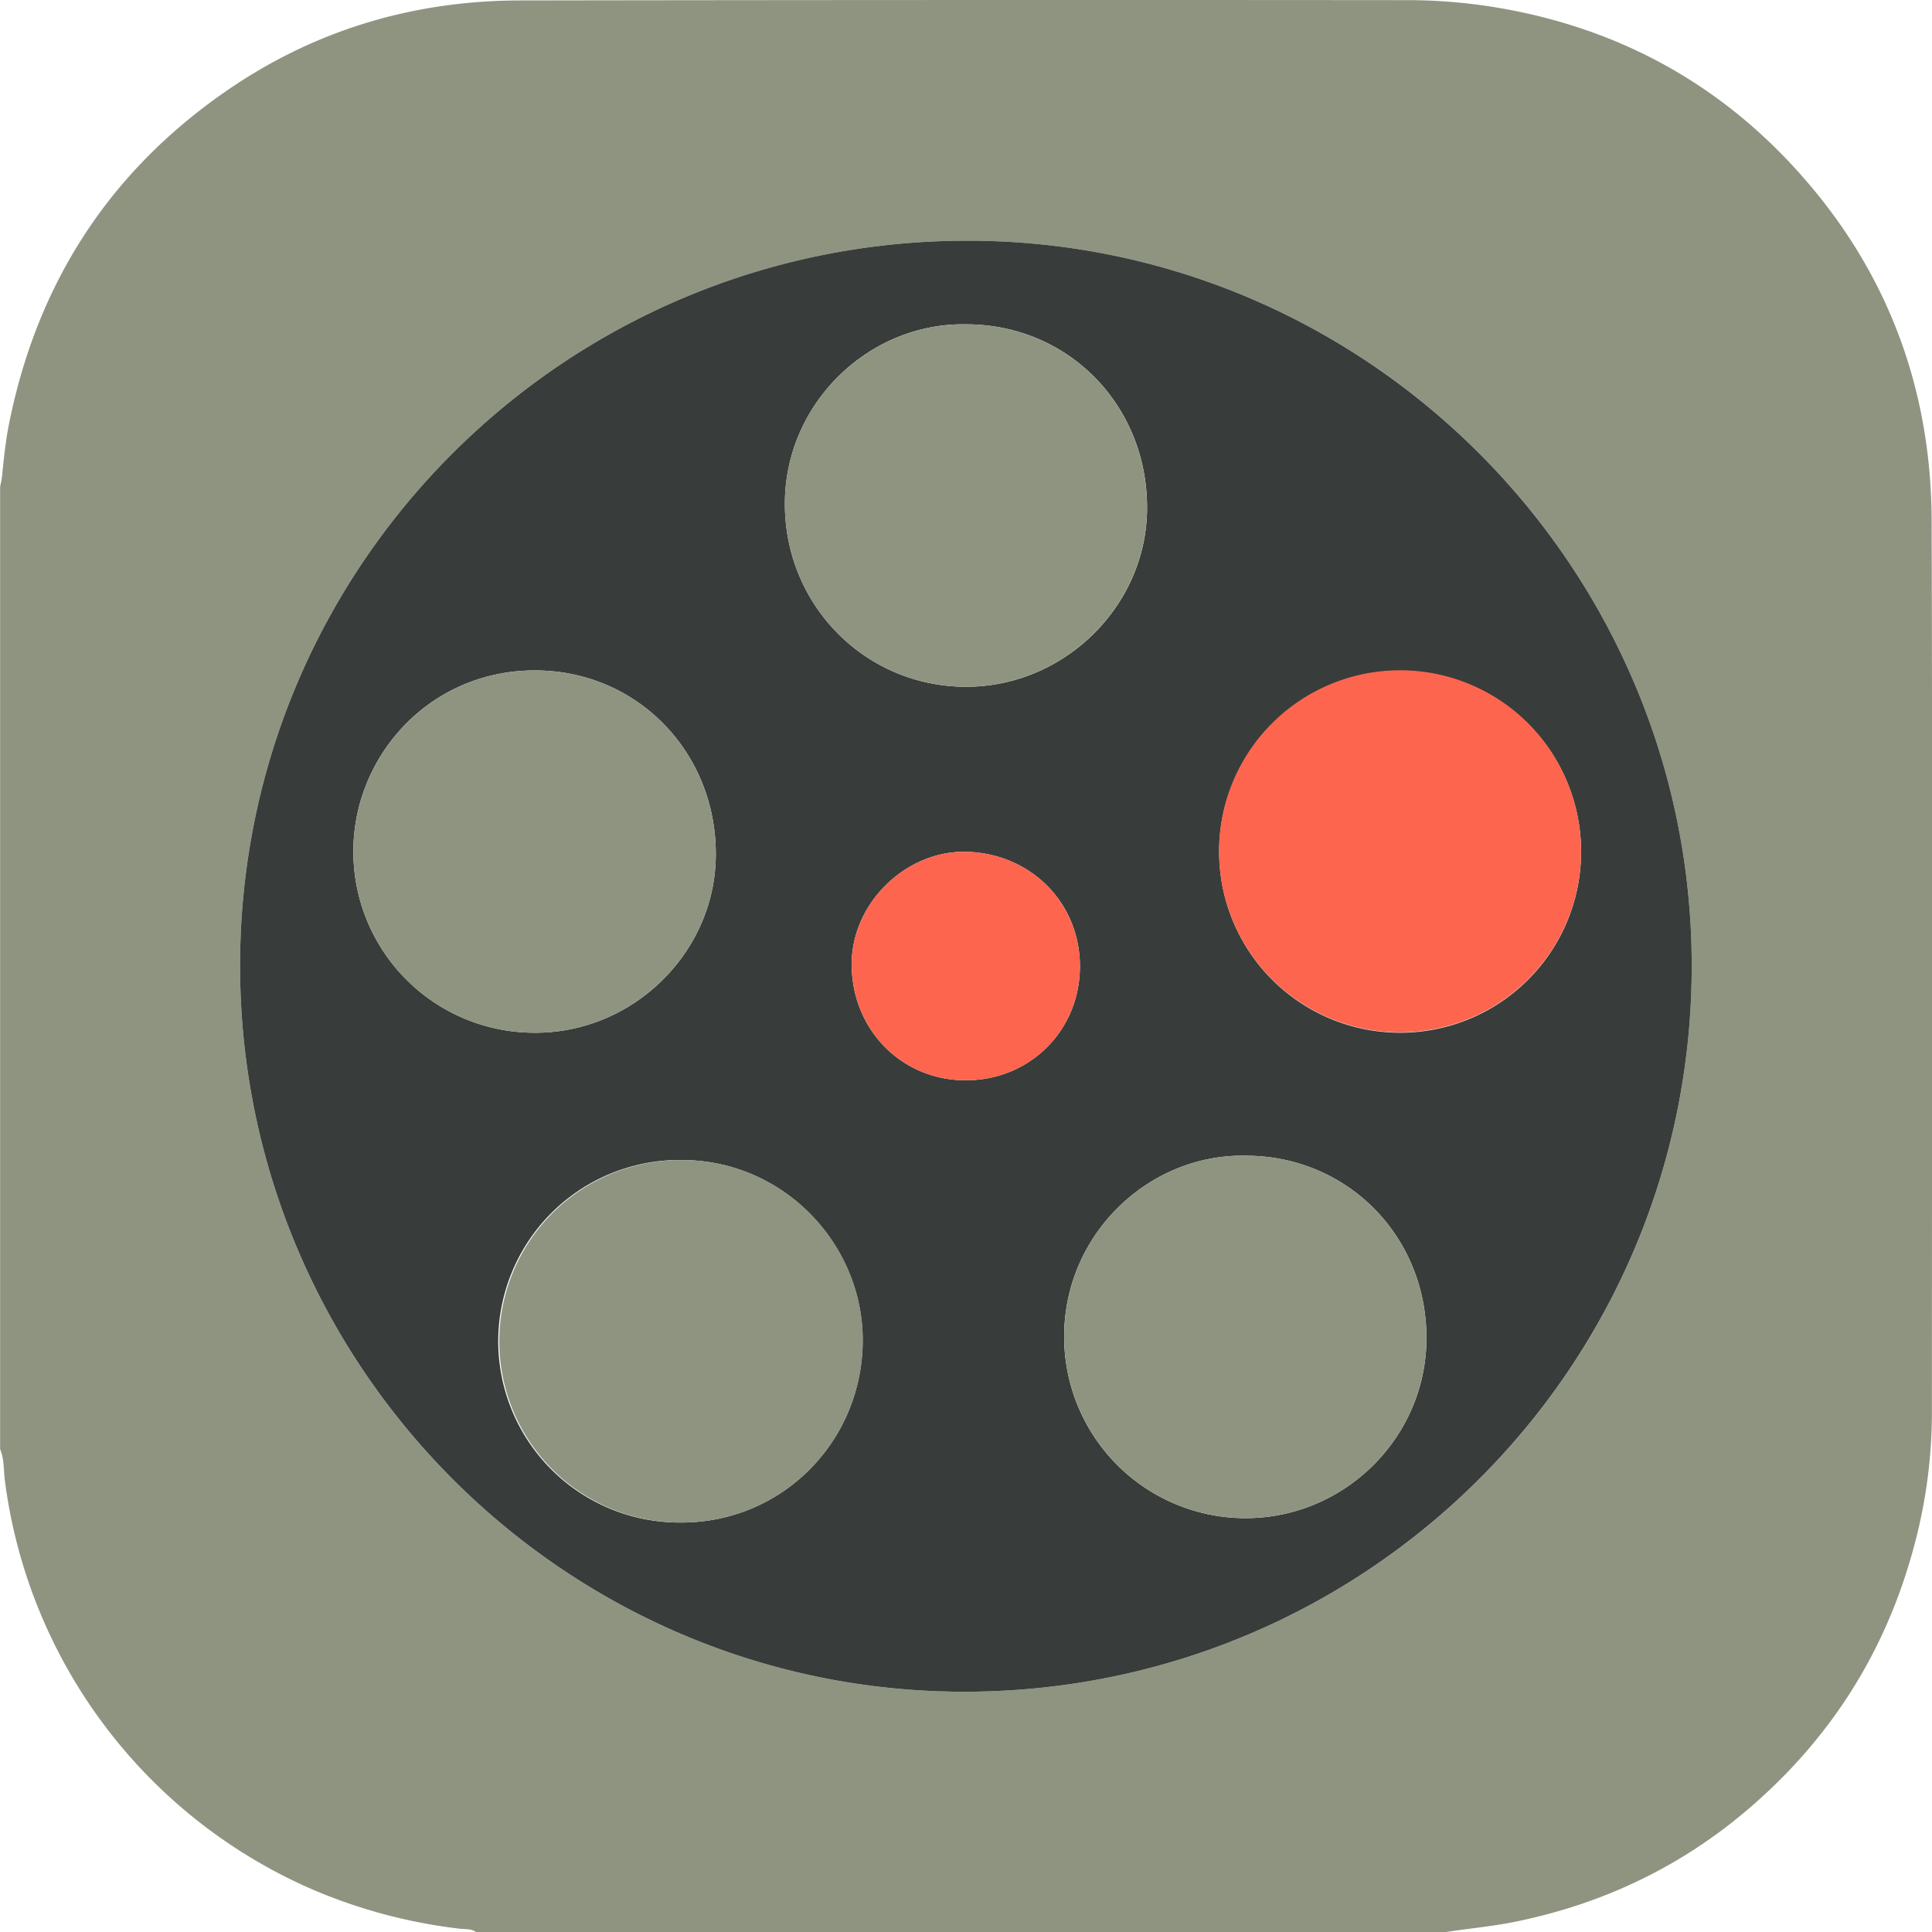 <svg id="Layer_1" data-name="Layer 1" xmlns="http://www.w3.org/2000/svg" viewBox="0 0 840.08 840.13"><defs><style>.cls-1{fill:#8f9480;}.cls-2{fill:#383d3b;}.cls-3{fill:#fd654f;}</style></defs><title>logo</title><path class="cls-1" d="M628.57,840.83H207.07c-2-1.54-4.48-1.17-6.76-1.45a230.17,230.17,0,0,1-63.09-16.55,225.18,225.18,0,0,1-135-178.1c-.62-4.64-.23-9.45-2.1-13.9V212.33c.28-1.45.66-2.88.81-4.34.8-7.83,1.59-15.66,3.14-23.37,12.2-60.44,43.12-108.76,93.88-144C136.39,13.9,179.41,1,226.11.89Q418.65.59,611.19.76A237.7,237.7,0,0,1,650,3.83c55.9,9.16,102.27,35.51,138.41,79C823,124.45,839.8,173.05,840,227c.36,129.48.13,259,.11,388.45A223.23,223.23,0,0,1,832.88,671Q815,740.39,760.57,787.06c-29.61,25.41-63.81,41.62-102,49.33C648.62,838.39,638.57,839.26,628.57,840.83ZM104.46,420.76c.07,174.38,141.74,316,315.72,315.54,174.61-.47,315.39-141.15,315.49-315.4S593.88,104.9,420,105.36C245.32,105.83,104.38,246.72,104.46,420.76Z" transform="translate(-0.07 -0.7)"/><path class="cls-2" d="M104.46,420.76c-.08-174,140.86-314.93,315.49-315.4,173.93-.46,315.84,141.38,315.72,315.54S594.79,735.83,420.18,736.3C246.2,736.73,104.57,595.14,104.46,420.76Zm437.33,82.47c-41.89-.89-78.85,33.8-79,78.3a78.88,78.88,0,0,0,78.46,79.3h.2c43.25.12,78.81-35.12,78.88-78.19C620.4,538.17,585.9,503.29,541.79,503.23ZM420.36,141.73c-42.18-.9-78.88,34.1-79,77.79-.15,44.14,34.7,79.57,78.44,79.8,43,.22,78.94-35.15,79.05-77.7C498.94,176.83,464.57,141.83,420.36,141.73Zm-124,521c43.67,0,78.39-35,78.81-78.56.4-42-34-79-78.68-79.07a78.82,78.82,0,0,0-1.9,157.63Zm391.21-291.9a78.69,78.69,0,1,0,0,.46ZM232.38,449.75c42.72.29,78.55-34.62,78.94-76.92.41-44.94-34.15-80.58-78.61-80.62-45,0-77.47,35.74-78.93,75.78a78.75,78.75,0,0,0,75.7,81.7C230.45,449.73,231.41,449.75,232.38,449.75ZM420,470.44c27.9,0,49.65-21.69,49.65-49.54s-21.64-49.2-49.5-49.82c-26.1-.58-50.17,22.41-49.75,49.67.44,27.89,21.75,49.67,49.6,49.69Z" transform="translate(-0.07 -0.7)"/><path class="cls-1" d="M541.79,503.23c44.11.06,78.61,34.94,78.54,79.4-.07,43.07-35.63,78.31-78.88,78.19a78.88,78.88,0,0,1-78.63-79.13v-.16C462.94,537,499.9,502.34,541.79,503.23Z" transform="translate(-0.07 -0.7)"/><path class="cls-1" d="M420.36,141.73c44.21.1,78.58,35.1,78.46,79.89-.11,42.55-36.1,77.92-79.05,77.7-43.74-.23-78.59-35.66-78.44-79.8C341.48,175.83,378.18,140.83,420.36,141.73Z" transform="translate(-0.07 -0.7)"/><path class="cls-1" d="M296.4,662.75a78.82,78.82,0,0,1-1.6-157.63h1.77c44.71.06,79.08,37,78.68,79.07C374.79,627.77,340.07,662.73,296.4,662.75Z" transform="translate(-0.07 -0.7)"/><path class="cls-3" d="M687.57,370.83a78.72,78.72,0,1,1-78.77-78.67h0a78.64,78.64,0,0,1,78.74,78.54Z" transform="translate(-0.07 -0.7)"/><path class="cls-1" d="M232.38,449.75a78.76,78.76,0,0,1-78.66-78.86c0-1,0-1.93.06-2.9,1.46-40,34-75.81,78.93-75.78,44.46,0,79,35.68,78.61,80.62C310.93,415.13,275.1,450,232.38,449.75Z" transform="translate(-0.07 -0.7)"/><path class="cls-3" d="M420,470.44c-27.85,0-49.16-21.8-49.6-49.69C370,393.49,394,370.5,420.14,371.08c27.86.62,49.5,21.86,49.5,49.82S447.89,470.46,420,470.44Z" transform="translate(-0.07 -0.7)"/></svg>